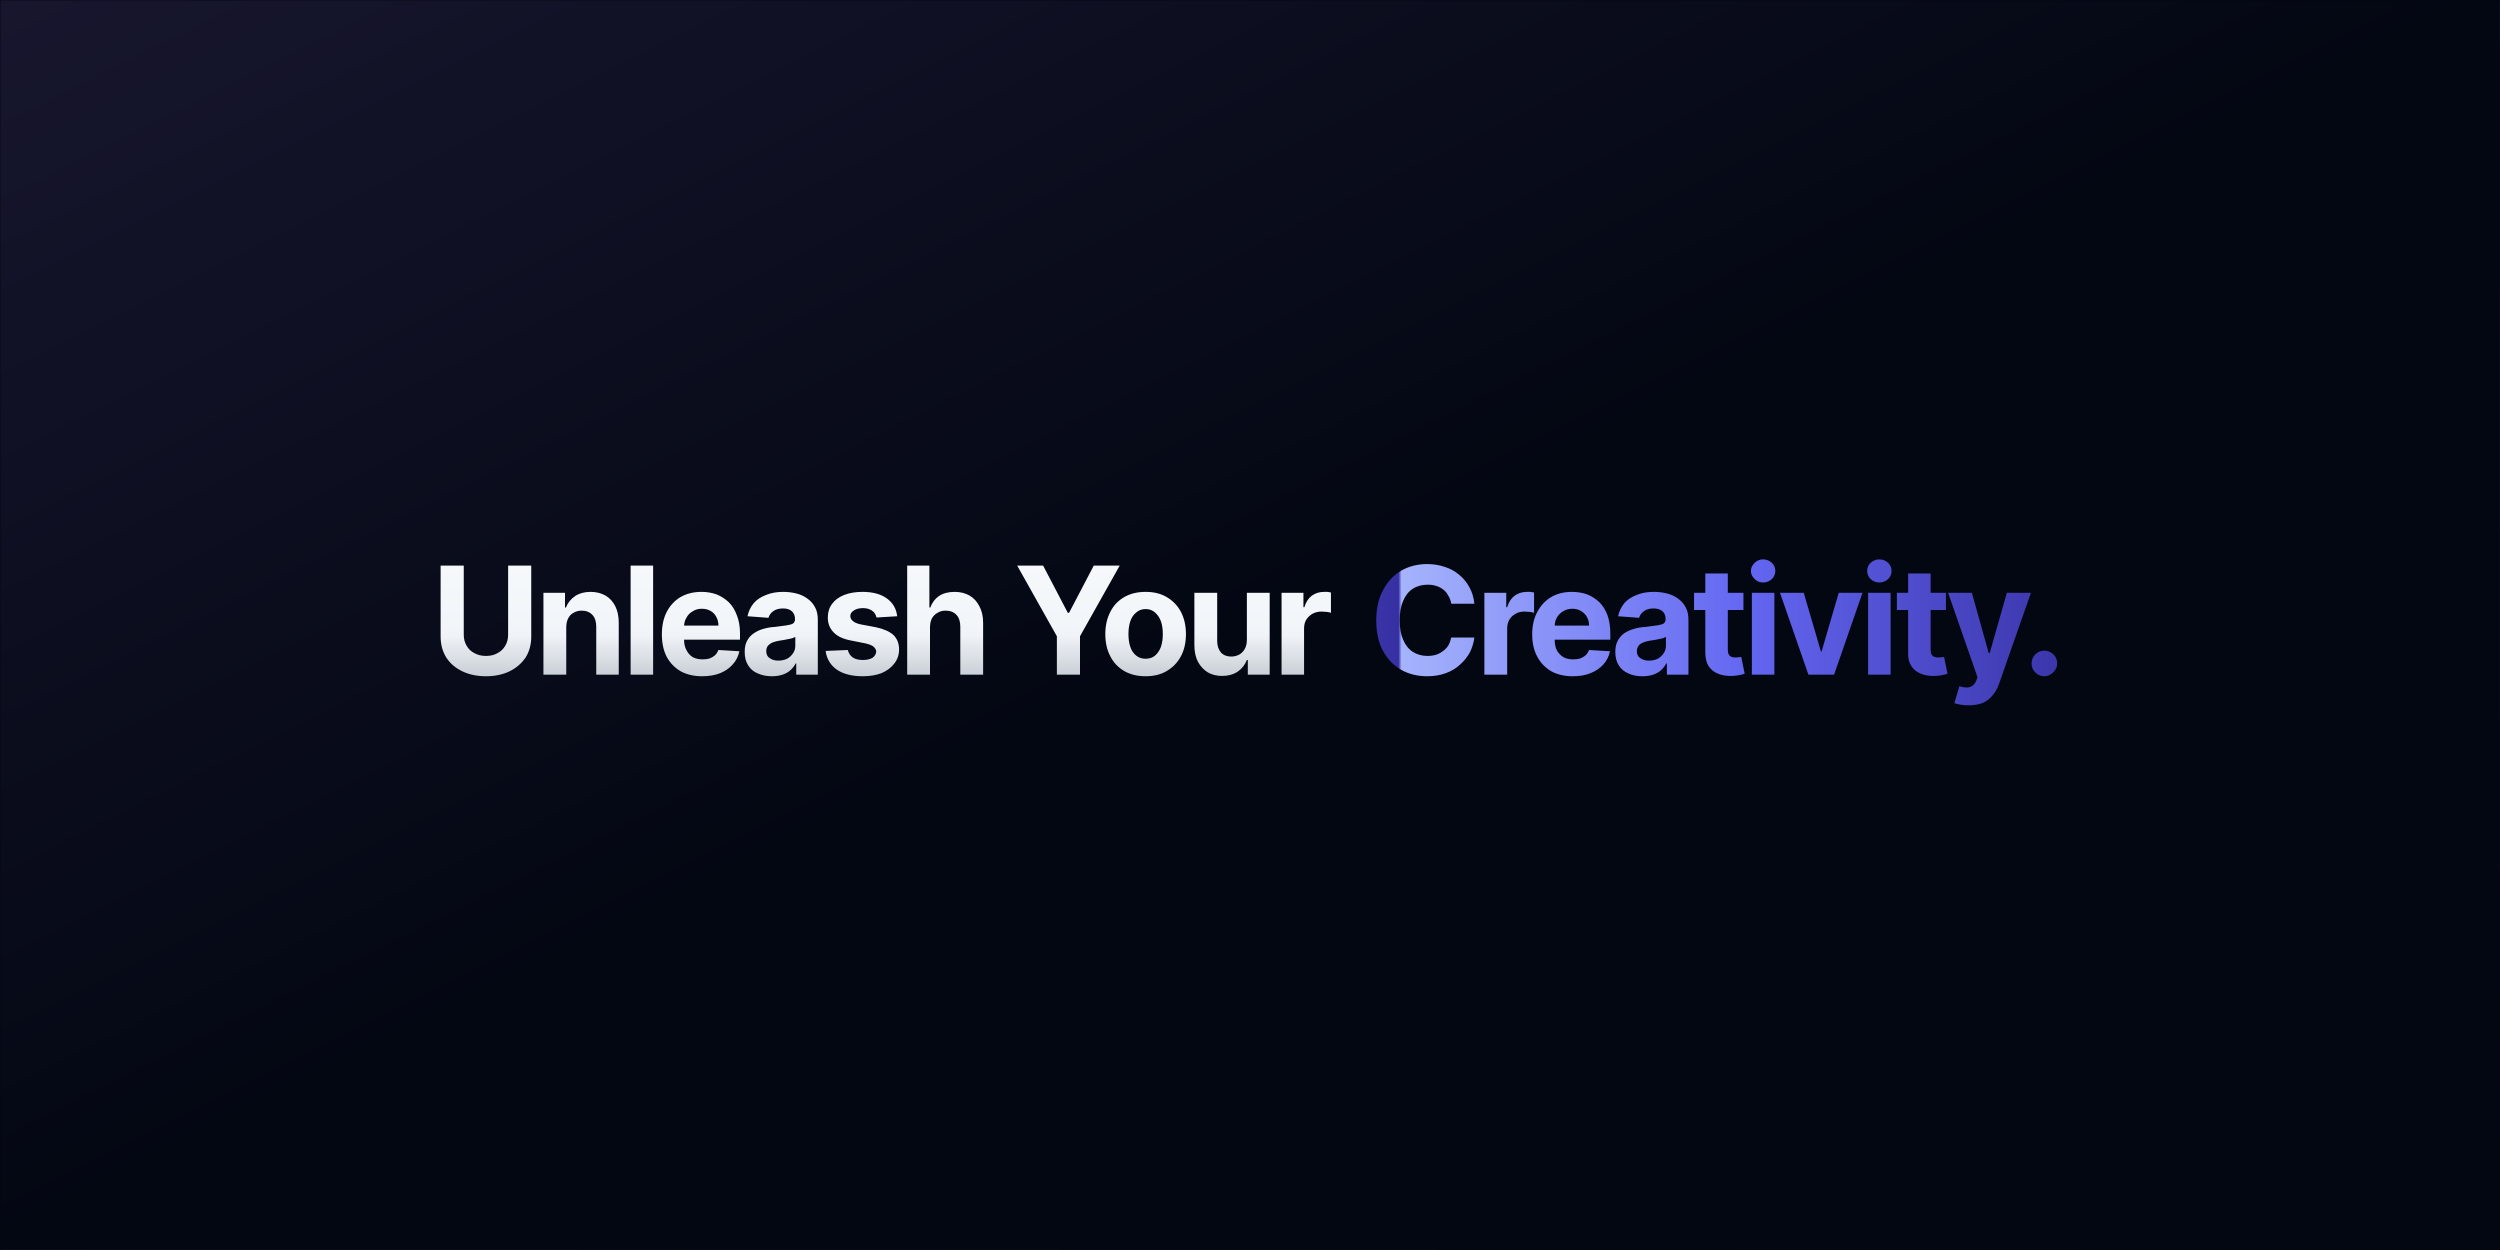 <svg width="800" height="400" viewBox="0 0 800 400" xmlns="http://www.w3.org/2000/svg"><defs><pattern id="satori_pattern_id_0" x="0" y="0" width="1" height="1" patternUnits="objectBoundingBox"><linearGradient id="satori_biid_0" x1="0" y1="0" x2="1" y2="1"><stop offset="0%" stop-color="#17162E"/><stop offset="50%" stop-color="#030712"/><stop offset="100%" stop-color="#030712"/></linearGradient><rect x="0" y="0" width="800" height="400" fill="url(#satori_biid_0)"/></pattern></defs><mask id="satori_om-id"><rect x="0" y="0" width="800" height="400" fill="#fff"/></mask><rect x="0" y="0" width="800" height="400" fill="url(#satori_pattern_id_0)"/><clipPath id="satori_bct-id-0"><path d="M162.6 203.1L162.6 181.0L170.0 181.0L170.0 203.7Q170.0 207.5 168.2 210.4Q166.3 213.2 163.1 214.8Q159.8 216.4 155.5 216.4L155.5 216.4Q151.2 216.4 147.9 214.8Q144.6 213.2 142.8 210.4Q141.0 207.5 141.0 203.7L141.0 203.7L141.0 181.0L148.4 181.0L148.4 203.1Q148.4 205.1 149.3 206.6Q150.2 208.2 151.8 209.0Q153.4 209.9 155.5 209.9L155.5 209.9Q157.7 209.9 159.2 209.0Q160.8 208.2 161.7 206.6Q162.6 205.1 162.6 203.1L162.6 203.1ZM181.2 200.8L181.2 200.8L181.2 215.9L173.9 215.9L173.9 189.7L180.8 189.7L180.8 194.4L181.1 194.4Q182.0 192.1 184.1 190.7Q186.1 189.4 189.0 189.4L189.0 189.4Q191.7 189.4 193.8 190.6Q195.8 191.8 196.9 194.0Q198.0 196.2 198.0 199.3L198.0 199.3L198.0 215.9L190.8 215.9L190.8 200.6Q190.8 198.1 189.6 196.8Q188.3 195.4 186.1 195.4L186.1 195.4Q184.7 195.4 183.5 196.1Q182.4 196.7 181.8 197.9Q181.2 199.1 181.2 200.8ZM201.8 181.0L209.0 181.0L209.0 215.9L201.8 215.9L201.8 181.0ZM224.7 216.4L224.7 216.4Q220.7 216.4 217.8 214.8Q214.9 213.1 213.3 210.1Q211.8 207.1 211.8 203.0L211.8 203.0Q211.8 198.9 213.3 195.9Q214.9 192.8 217.7 191.1Q220.6 189.4 224.5 189.4L224.5 189.4Q227.0 189.4 229.3 190.2Q231.5 191.1 233.2 192.7Q234.9 194.4 235.8 196.9Q236.8 199.4 236.8 202.7L236.8 202.7L236.8 204.7L214.7 204.7L214.7 200.2L229.9 200.2Q229.9 198.6 229.2 197.4Q228.6 196.2 227.4 195.5Q226.2 194.8 224.6 194.8L224.6 194.8Q222.9 194.8 221.7 195.6Q220.4 196.3 219.7 197.6Q218.9 198.9 218.9 200.4L218.9 200.4L218.9 204.7Q218.9 206.7 219.7 208.1Q220.4 209.5 221.7 210.3Q223.0 211.0 224.9 211.0L224.9 211.0Q226.1 211.0 227.1 210.7Q228.1 210.3 228.8 209.7Q229.5 209.0 229.9 208.0L229.9 208.0L236.6 208.4Q236.1 210.8 234.5 212.6Q232.9 214.4 230.5 215.4Q228.0 216.4 224.7 216.4ZM247.0 216.4L247.0 216.4Q244.5 216.4 242.5 215.5Q240.5 214.7 239.4 212.9Q238.3 211.2 238.3 208.6L238.3 208.6Q238.3 206.4 239.1 205.0Q239.9 203.5 241.3 202.6Q242.6 201.7 244.4 201.2Q246.2 200.7 248.1 200.6L248.1 200.6Q250.4 200.3 251.8 200.1Q253.2 199.9 253.8 199.5Q254.4 199.0 254.4 198.2L254.4 198.2L254.4 198.1Q254.4 196.5 253.4 195.6Q252.4 194.7 250.6 194.7L250.6 194.7Q248.6 194.7 247.4 195.6Q246.3 196.4 245.9 197.7L245.9 197.7L239.2 197.2Q239.7 194.8 241.2 193.0Q242.7 191.3 245.1 190.4Q247.5 189.4 250.6 189.4L250.6 189.4Q252.8 189.4 254.8 189.9Q256.8 190.4 258.3 191.5Q259.9 192.6 260.8 194.3Q261.7 195.9 261.7 198.3L261.7 198.3L261.7 215.9L254.8 215.9L254.8 212.3L254.6 212.3Q254.0 213.5 252.9 214.5Q251.9 215.4 250.4 215.9Q248.9 216.4 247.0 216.4ZM249.0 211.4L249.0 211.4Q250.6 211.4 251.9 210.8Q253.1 210.1 253.8 209.0Q254.5 208.0 254.5 206.6L254.5 206.6L254.5 203.8Q254.2 204.0 253.6 204.2Q253.0 204.4 252.3 204.5Q251.5 204.7 250.8 204.8Q250.1 204.9 249.5 205.0L249.5 205.0Q248.2 205.2 247.2 205.6Q246.3 206.0 245.7 206.7Q245.2 207.4 245.2 208.4L245.2 208.4Q245.2 209.9 246.3 210.6Q247.4 211.4 249.0 211.4ZM287.1 197.2L287.1 197.2L280.5 197.6Q280.3 196.8 279.8 196.1Q279.2 195.4 278.3 195.0Q277.4 194.6 276.1 194.6L276.1 194.6Q274.4 194.6 273.3 195.3Q272.1 196.0 272.1 197.1L272.1 197.1Q272.1 198.1 272.9 198.7Q273.6 199.4 275.4 199.8L275.4 199.8L280.2 200.7Q284.0 201.5 285.9 203.2Q287.7 205.0 287.7 207.8L287.7 207.8Q287.7 210.4 286.2 212.3Q284.7 214.3 282.1 215.4Q279.5 216.4 276.1 216.4L276.1 216.4Q270.9 216.4 267.8 214.3Q264.7 212.1 264.2 208.3L264.2 208.3L271.3 208.0Q271.7 209.6 272.9 210.4Q274.1 211.2 276.1 211.2L276.1 211.2Q278 211.2 279.2 210.5Q280.3 209.7 280.4 208.5L280.4 208.5Q280.3 207.6 279.5 206.9Q278.7 206.3 277.0 205.9L277.0 205.9L272.5 205.0Q268.6 204.3 266.8 202.4Q264.9 200.5 264.9 197.6L264.9 197.6Q264.9 195.0 266.3 193.2Q267.6 191.4 270.1 190.4Q272.6 189.4 276.0 189.4L276.0 189.4Q280.9 189.4 283.8 191.5Q286.7 193.6 287.1 197.2ZM297.6 200.8L297.6 200.8L297.6 215.9L290.3 215.9L290.3 181.0L297.4 181.0L297.4 194.4L297.7 194.4Q298.6 192.0 300.5 190.7Q302.5 189.4 305.5 189.4L305.5 189.4Q308.2 189.4 310.3 190.6Q312.3 191.8 313.4 194.0Q314.6 196.2 314.6 199.3L314.6 199.3L314.6 215.9L307.3 215.9L307.3 200.6Q307.3 198.1 306.1 196.8Q304.8 195.4 302.6 195.4L302.6 195.4Q301.1 195.4 300.0 196.1Q298.9 196.7 298.2 197.9Q297.6 199.1 297.6 200.8Z M338.2 203.6L325.5 181.0L333.8 181.0L341.7 196.1L342.1 196.1L350.0 181.0L358.3 181.0L345.6 203.6L345.6 215.9L338.2 215.9L338.2 203.6ZM366.6 216.4L366.6 216.4Q362.6 216.4 359.7 214.7Q356.8 213.0 355.3 210.0Q353.7 207.0 353.7 202.9L353.7 202.9Q353.7 198.9 355.3 195.8Q356.8 192.8 359.7 191.1Q362.6 189.4 366.6 189.4L366.6 189.4Q370.6 189.4 373.4 191.1Q376.3 192.8 377.9 195.8Q379.5 198.9 379.5 202.9L379.5 202.9Q379.5 207.0 377.9 210.0Q376.3 213.0 373.4 214.7Q370.6 216.4 366.6 216.4ZM366.6 210.8L366.6 210.8Q368.4 210.8 369.6 209.8Q370.8 208.8 371.5 207.0Q372.1 205.2 372.1 202.9L372.1 202.9Q372.1 200.6 371.5 198.8Q370.8 197.0 369.6 196.0Q368.4 194.9 366.6 194.9L366.6 194.9Q364.8 194.9 363.6 196.0Q362.3 197.0 361.7 198.8Q361.1 200.6 361.1 202.9L361.1 202.9Q361.1 205.2 361.7 207.0Q362.3 208.8 363.6 209.8Q364.8 210.8 366.6 210.8ZM399.0 204.8L399.0 204.8L399.0 189.7L406.3 189.7L406.3 215.9L399.3 215.9L399.3 211.2L399.0 211.2Q398.1 213.5 396.1 214.9Q394.0 216.3 391.1 216.3L391.1 216.3Q388.4 216.3 386.4 215.1Q384.5 213.9 383.3 211.7Q382.2 209.5 382.2 206.4L382.2 206.4L382.2 189.7L389.5 189.7L389.5 205.1Q389.5 207.4 390.7 208.8Q391.9 210.1 394.0 210.1L394.0 210.1Q395.3 210.1 396.5 209.5Q397.6 208.9 398.3 207.7Q399.0 206.5 399.0 204.8ZM417.3 215.9L410.1 215.9L410.1 189.7L417.1 189.7L417.1 194.3L417.4 194.3Q418.1 191.9 419.8 190.6Q421.5 189.4 423.7 189.4L423.7 189.4Q424.2 189.4 424.8 189.4Q425.5 189.5 425.9 189.6L425.9 189.6L425.9 196.1Q425.4 195.9 424.5 195.8Q423.6 195.7 422.9 195.7L422.9 195.7Q421.3 195.7 420.0 196.4Q418.8 197.1 418.0 198.3Q417.3 199.5 417.3 201.1L417.3 201.1L417.3 215.9Z "/></clipPath><defs><pattern id="satori_pattern_id-0_0" x="0" y="0" width="1" height="1" patternUnits="objectBoundingBox"><linearGradient id="satori_biid-0_0" x1="0" y1="1" x2="0" y2="0"><stop offset="0%" stop-color="#9ca3af"/><stop offset="50%" stop-color="#f1f5f9"/><stop offset="100%" stop-color="#f8fafc"/></linearGradient><rect x="0" y="0" width="524" height="58" fill="url(#satori_biid-0_0)"/></pattern></defs><mask id="satori_om-id-0"><rect x="138" y="171" width="524" height="58" fill="#fff"/></mask><rect x="138" y="171" width="524" height="58" fill="url(#satori_pattern_id-0_0)" clip-path="url(#satori_bct-id-0)"/><clipPath id="satori_bct-id-0-1"><path d="M471.8 193.2L471.8 193.2L464.4 193.2Q464.2 191.8 463.5 190.7Q462.9 189.5 461.9 188.7Q460.9 187.9 459.6 187.5Q458.4 187.1 456.9 187.1L456.9 187.1Q454.1 187.1 452.1 188.4Q450.1 189.7 449.0 192.3Q447.9 194.8 447.9 198.5L447.9 198.5Q447.9 202.2 449.0 204.7Q450.1 207.3 452.1 208.6Q454.2 209.9 456.8 209.9L456.8 209.9Q458.3 209.9 459.6 209.5Q460.8 209.1 461.8 208.3Q462.8 207.6 463.5 206.5Q464.1 205.4 464.4 204.0L464.4 204.0L471.8 204.0Q471.5 206.4 470.4 208.7Q469.2 210.9 467.3 212.6Q465.4 214.4 462.7 215.4Q460.0 216.4 456.7 216.4L456.7 216.4Q452.0 216.4 448.3 214.3Q444.7 212.2 442.5 208.2Q440.4 204.2 440.4 198.5L440.4 198.5Q440.4 192.8 442.6 188.8Q444.7 184.8 448.4 182.6Q452.1 180.5 456.7 180.5L456.7 180.5Q459.7 180.5 462.3 181.4Q464.9 182.2 466.9 183.9Q468.9 185.5 470.2 187.9Q471.5 190.2 471.8 193.2ZM482.3 215.9L475 215.9L475 189.7L482.0 189.7L482.0 194.3L482.3 194.3Q483.0 191.9 484.7 190.6Q486.4 189.4 488.6 189.4L488.6 189.4Q489.1 189.4 489.8 189.4Q490.4 189.5 490.9 189.6L490.9 189.6L490.9 196.1Q490.4 195.9 489.5 195.8Q488.6 195.7 487.8 195.7L487.8 195.7Q486.2 195.7 485.0 196.4Q483.7 197.1 483.0 198.3Q482.3 199.5 482.3 201.1L482.3 201.1L482.3 215.9ZM503.3 216.4L503.3 216.4Q499.3 216.4 496.4 214.8Q493.5 213.1 491.9 210.1Q490.3 207.1 490.3 203.0L490.3 203.0Q490.3 198.9 491.9 195.9Q493.5 192.8 496.3 191.1Q499.2 189.4 503.0 189.4L503.0 189.4Q505.6 189.4 507.9 190.2Q510.1 191.1 511.8 192.7Q513.5 194.4 514.4 196.9Q515.3 199.4 515.3 202.7L515.3 202.7L515.3 204.7L493.2 204.7L493.2 200.2L508.5 200.2Q508.5 198.6 507.8 197.4Q507.1 196.2 505.9 195.5Q504.7 194.8 503.2 194.8L503.2 194.8Q501.5 194.8 500.2 195.6Q499.0 196.3 498.2 197.6Q497.5 198.9 497.5 200.4L497.5 200.4L497.5 204.7Q497.5 206.7 498.2 208.1Q499.0 209.5 500.3 210.3Q501.6 211.0 503.4 211.0L503.4 211.0Q504.7 211.0 505.7 210.7Q506.7 210.3 507.4 209.7Q508.1 209.0 508.5 208.0L508.5 208.0L515.2 208.4Q514.7 210.8 513.1 212.6Q511.5 214.4 509.0 215.4Q506.6 216.4 503.3 216.4ZM525.5 216.4L525.5 216.4Q523.0 216.4 521.1 215.5Q519.1 214.7 518.0 212.9Q516.9 211.2 516.9 208.6L516.9 208.6Q516.9 206.4 517.7 205.0Q518.5 203.5 519.8 202.6Q521.2 201.7 523.0 201.2Q524.7 200.7 526.7 200.6L526.7 200.6Q529.0 200.3 530.4 200.1Q531.8 199.9 532.4 199.5Q533.0 199.0 533.0 198.2L533.0 198.2L533.0 198.1Q533.0 196.5 532.0 195.6Q531 194.7 529.1 194.7L529.1 194.7Q527.2 194.7 526.0 195.6Q524.9 196.4 524.5 197.7L524.5 197.7L517.8 197.2Q518.3 194.8 519.8 193.0Q521.3 191.3 523.7 190.4Q526.0 189.4 529.2 189.4L529.2 189.4Q531.4 189.4 533.4 189.9Q535.4 190.4 536.9 191.5Q538.5 192.6 539.4 194.3Q540.3 195.9 540.3 198.3L540.3 198.3L540.3 215.9L533.4 215.9L533.4 212.3L533.2 212.3Q532.6 213.5 531.5 214.5Q530.5 215.4 529.0 215.9Q527.5 216.4 525.5 216.4ZM527.6 211.4L527.6 211.4Q529.2 211.4 530.5 210.8Q531.7 210.1 532.4 209.0Q533.1 208.0 533.1 206.6L533.1 206.6L533.1 203.8Q532.7 204.0 532.2 204.2Q531.6 204.4 530.8 204.5Q530.1 204.7 529.4 204.8Q528.6 204.9 528.0 205.0L528.0 205.0Q526.8 205.2 525.8 205.6Q524.8 206.0 524.3 206.7Q523.8 207.4 523.8 208.4L523.8 208.4Q523.8 209.9 524.9 210.6Q526.0 211.4 527.6 211.4ZM542.1 189.7L557.9 189.7L557.9 195.2L542.1 195.2L542.1 189.7ZM545.7 208.8L545.7 183.5L552.9 183.5L552.9 207.9Q552.9 208.9 553.2 209.4Q553.5 210.0 554.1 210.2Q554.7 210.4 555.4 210.4L555.4 210.4Q555.9 210.4 556.4 210.3Q556.9 210.3 557.2 210.2L557.2 210.2L558.3 215.6Q557.8 215.8 556.8 216.0Q555.8 216.2 554.4 216.3L554.4 216.3Q551.8 216.4 549.8 215.6Q547.8 214.8 546.7 213.1Q545.7 211.4 545.7 208.8L545.7 208.8ZM567.8 215.9L560.6 215.9L560.6 189.7L567.8 189.7L567.8 215.9ZM564.2 186.4L564.2 186.4Q562.6 186.4 561.5 185.3Q560.3 184.2 560.3 182.7L560.3 182.7Q560.3 181.2 561.5 180.1Q562.6 179.0 564.2 179.0L564.2 179.0Q565.8 179.0 567.0 180.1Q568.1 181.2 568.1 182.7L568.1 182.7Q568.1 184.2 567.0 185.3Q565.8 186.4 564.2 186.4ZM588.4 189.7L596.0 189.7L586.9 215.9L578.7 215.9L569.6 189.7L577.2 189.7L582.7 208.5L582.9 208.5L588.4 189.7ZM605.0 215.9L597.8 215.9L597.8 189.7L605.0 189.7L605.0 215.9ZM601.4 186.4L601.4 186.4Q599.8 186.4 598.6 185.3Q597.5 184.2 597.5 182.7L597.5 182.7Q597.5 181.2 598.6 180.1Q599.8 179.0 601.4 179.0L601.4 179.0Q603.0 179.0 604.2 180.1Q605.3 181.2 605.3 182.7L605.3 182.7Q605.3 184.2 604.2 185.3Q603.0 186.4 601.4 186.4ZM607.0 189.7L622.7 189.7L622.7 195.2L607.0 195.2L607.0 189.7ZM610.6 208.8L610.6 183.5L617.8 183.5L617.8 207.9Q617.8 208.9 618.1 209.4Q618.4 210.0 619.0 210.2Q619.5 210.4 620.3 210.4L620.3 210.4Q620.8 210.4 621.3 210.3Q621.8 210.3 622.1 210.2L622.1 210.2L623.2 215.6Q622.7 215.8 621.7 216.0Q620.7 216.2 619.3 216.3L619.3 216.3Q616.7 216.4 614.7 215.6Q612.7 214.8 611.6 213.1Q610.5 211.4 610.6 208.8L610.6 208.8ZM629.9 225.7L629.9 225.7Q628.6 225.7 627.4 225.5Q626.2 225.3 625.4 225.0L625.4 225.0L627.0 219.6Q628.3 220.0 629.3 220.0Q630.4 220.0 631.1 219.5Q631.9 219.0 632.4 217.8L632.4 217.8L632.8 216.7L623.4 189.7L631.0 189.7L636.4 209.0L636.7 209.0L642.2 189.7L649.9 189.7L639.7 218.8Q639.0 220.9 637.7 222.4Q636.5 224.0 634.6 224.9Q632.6 225.7 629.9 225.7ZM654.2 216.4L654.2 216.4Q652.5 216.4 651.3 215.2Q650.1 214.0 650.1 212.3L650.1 212.3Q650.1 210.6 651.3 209.4Q652.5 208.2 654.2 208.2L654.2 208.2Q655.8 208.2 657.1 209.4Q658.3 210.6 658.3 212.3L658.3 212.3Q658.3 213.4 657.7 214.3Q657.1 215.3 656.2 215.8Q655.3 216.4 654.2 216.4Z "/></clipPath><defs><pattern id="satori_pattern_id-0-1_0" x="0" y="0" width="1" height="1" patternUnits="objectBoundingBox"><linearGradient id="satori_biid-0-1_0" x1="0" y1="0" x2="1" y2="0"><stop offset="0%" stop-color="#a5b4fc"/><stop offset="50%" stop-color="#6366f1"/><stop offset="100%" stop-color="#3730a3"/></linearGradient><rect x="0" y="0" width="224" height="58" fill="url(#satori_biid-0-1_0)"/></pattern></defs><mask id="satori_om-id-0-1"><rect x="438" y="171" width="224" height="58" fill="#fff"/></mask><rect x="438" y="171" width="224" height="58" fill="url(#satori_pattern_id-0-1_0)" clip-path="url(#satori_bct-id-0-1)"/></svg>